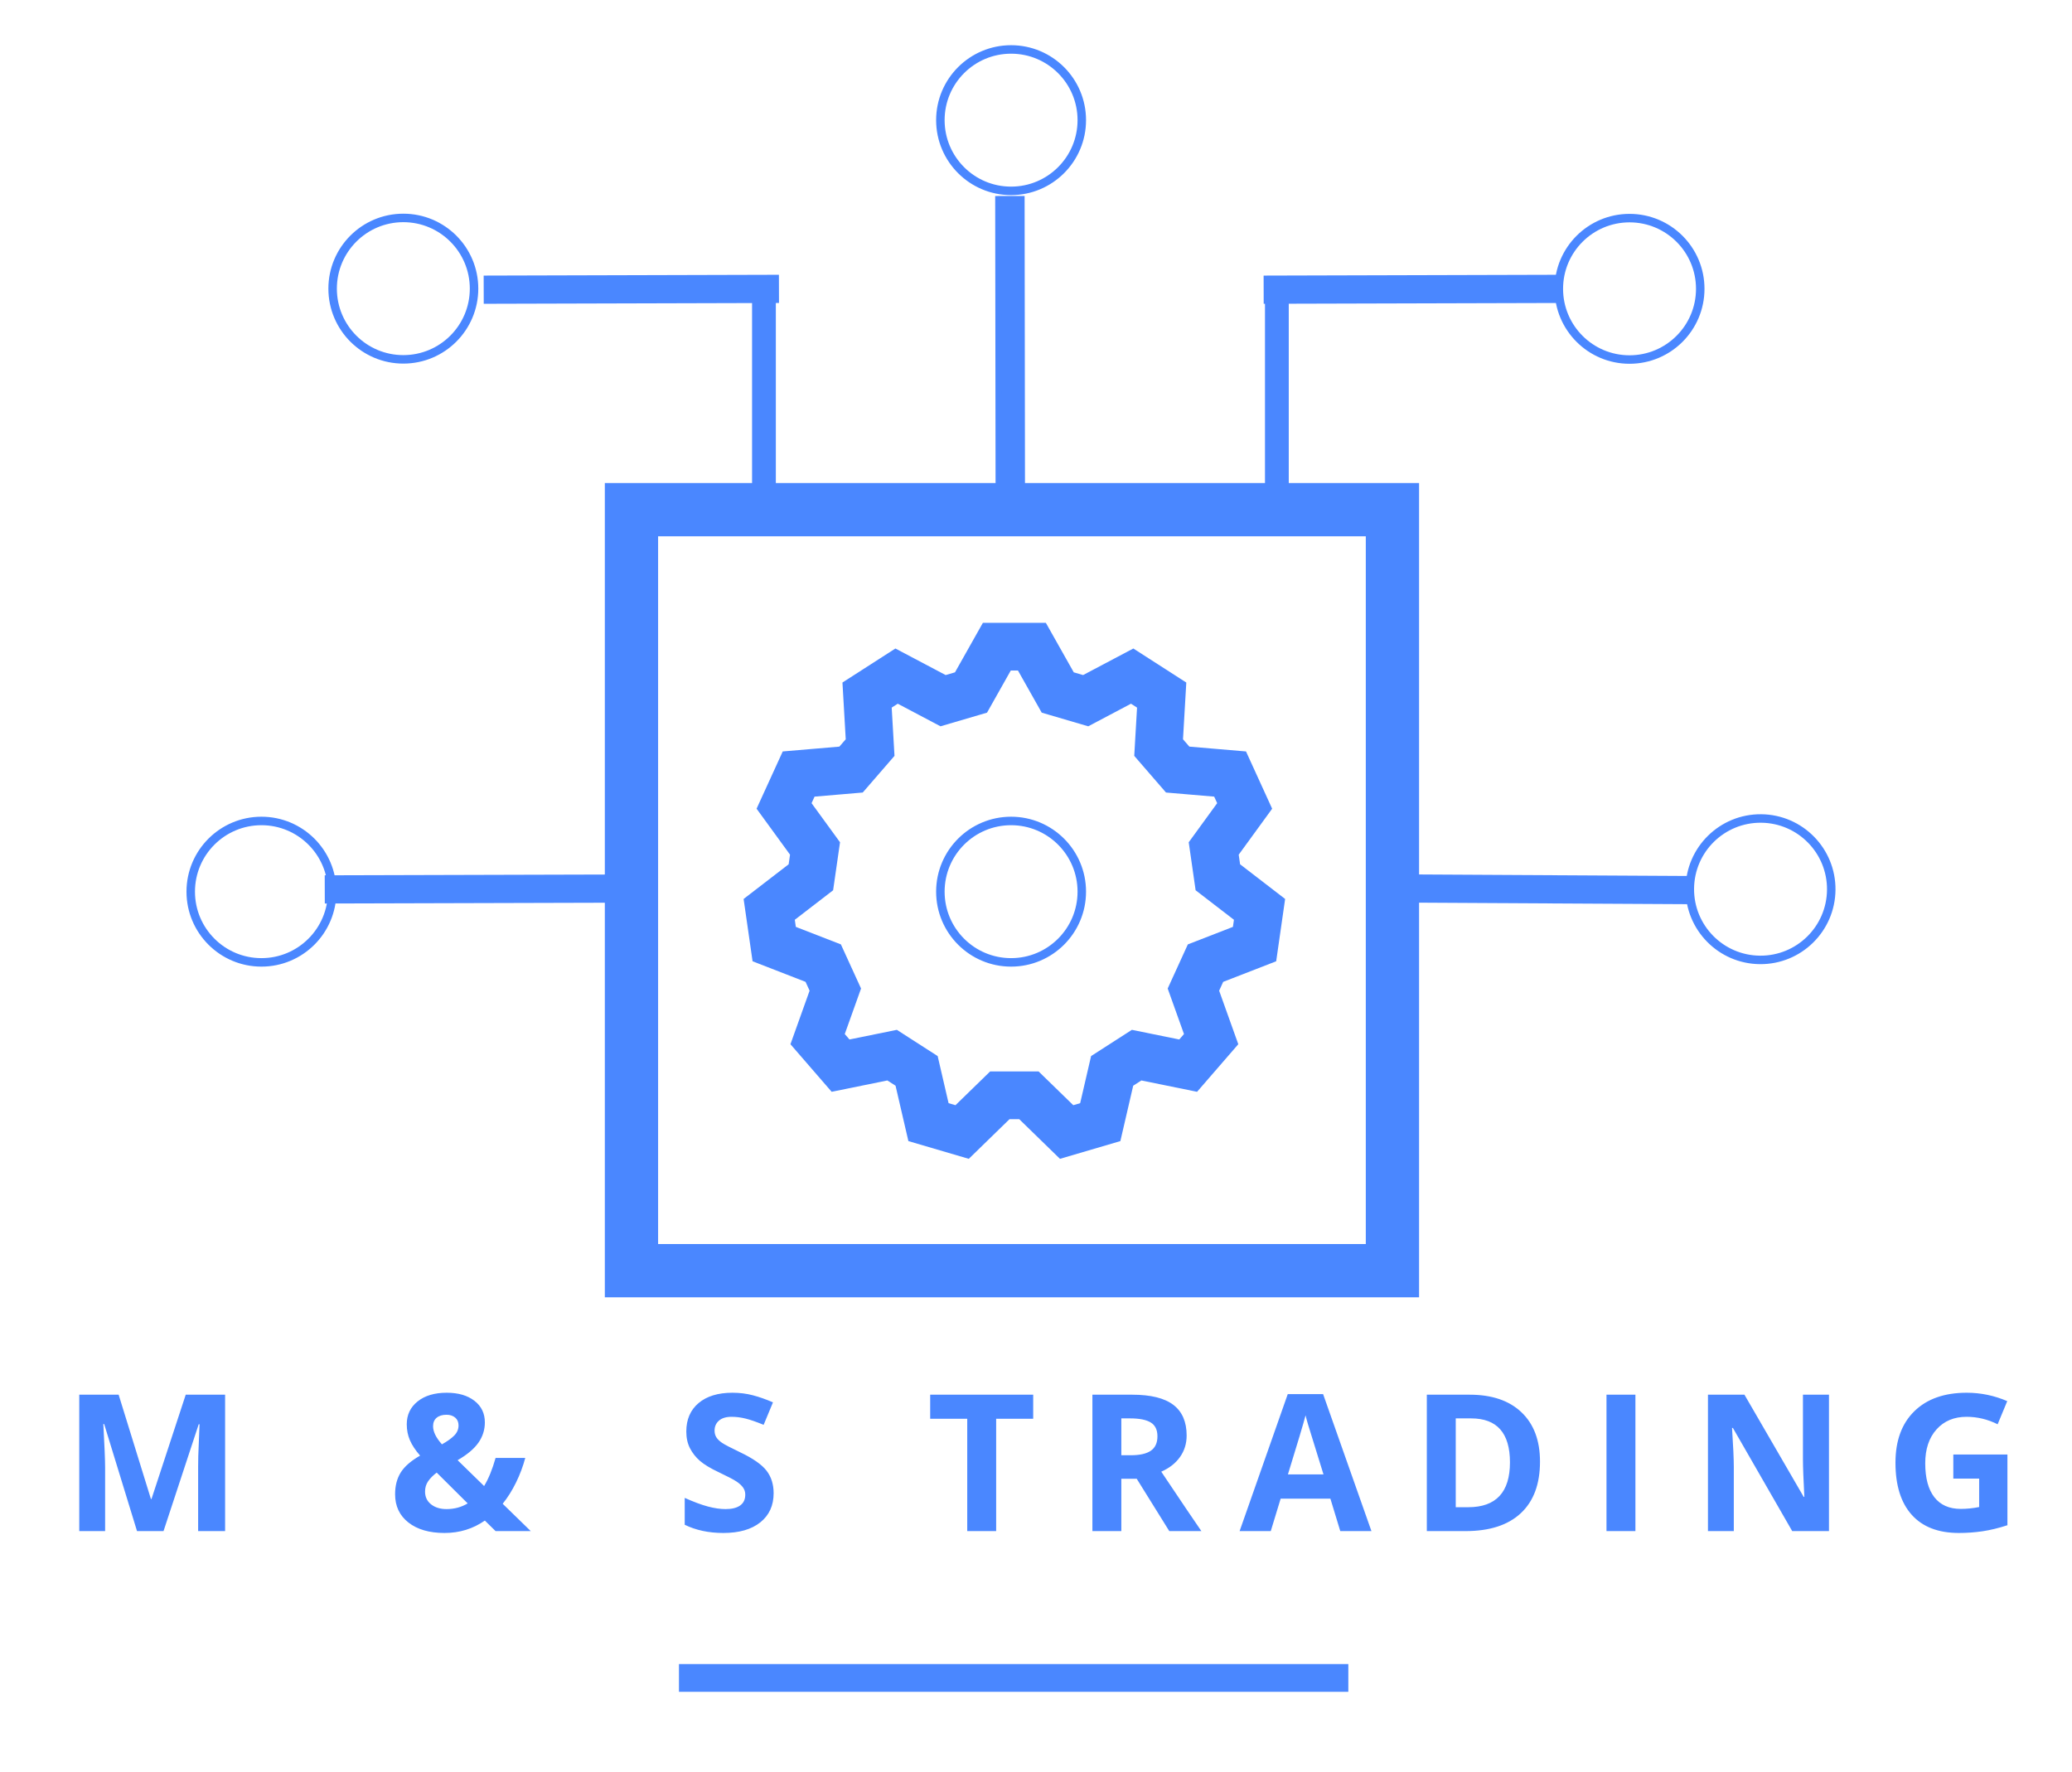 <?xml version="1.0" encoding="utf-8"?>
<!-- Generator: SketchAPI 2022.10.18.0 https://api.sketch.io -->
<svg version="1.1" xmlns="http://www.w3.org/2000/svg" xmlns:xlink="http://www.w3.org/1999/xlink" xmlns:sketchjs="https://sketch.io/dtd/" sketchjs:metadata="eyJuYW1lIjoiRHJhd2luZyIsInN1cmZhY2UiOnsiaXNQYWludCI6dHJ1ZSwibWV0aG9kIjoiZmlsbCIsImJsZW5kIjoibm9ybWFsIiwiZW5hYmxlZCI6dHJ1ZSwib3BhY2l0eSI6MSwidHlwZSI6InBhdHRlcm4iLCJwYXR0ZXJuIjp7InR5cGUiOiJwYXR0ZXJuIiwicmVmbGVjdCI6Im5vLXJlZmxlY3QiLCJyZXBlYXQiOiJyZXBlYXQiLCJzbW9vdGhpbmciOmZhbHNlLCJzcmMiOiJ0cmFuc3BhcmVudExpZ2h0Iiwic3giOjEsInN5IjoxLCJ4MCI6MC41LCJ4MSI6MSwieTAiOjAuNSwieTEiOjF9LCJpc0ZpbGwiOnRydWV9LCJjbGlwUGF0aCI6eyJlbmFibGVkIjp0cnVlLCJzdHlsZSI6eyJzdHJva2VTdHlsZSI6ImJsYWNrIiwibGluZVdpZHRoIjoxfX0sImRlc2NyaXB0aW9uIjoiTWFkZSB3aXRoIFNrZXRjaHBhZCIsIm1ldGFkYXRhIjp7fSwiZXhwb3J0RFBJIjozMDAsImV4cG9ydEZvcm1hdCI6InN2ZyIsImV4cG9ydFF1YWxpdHkiOjAuOTUsInVuaXRzIjoicHgiLCJ3aWR0aCI6NTA0LCJoZWlnaHQiOjQzMSwicGFnZXMiOlt7IndpZHRoIjo1MDQsImhlaWdodCI6NDMxfV0sInV1aWQiOiJiMThmMDFiMS00ODM2LTQ4ZTgtOThlMy1hYTEzNjhhYTRlNzkifQ==" width="504" height="431" viewBox="0 0 504 431">
<g style="mix-blend-mode: source-over;" sketchjs:tool="fancyText" transform="matrix(1.162,0,0,1.162,7.175,331.988)">
	<g sketchjs:uid="1">
		<g sketchjs:uid="2" style="paint-order: stroke fill markers;">
			<path d="M 28.055 34.8L 22.509 34.8L 15.634 12.398L 15.458 12.398Q 15.829 19.234 15.829 21.519L 15.829 21.519L 15.829 34.8L 10.419 34.8L 10.419 6.245L 18.661 6.245L 25.419 28.081L 25.536 28.081L 32.704 6.245L 40.946 6.245L 40.946 34.8L 35.302 34.8L 35.302 21.284Q 35.302 20.327 35.331 19.077Q 35.36 17.827 35.595 12.437L 35.595 12.437L 35.419 12.437L 28.055 34.8ZZM 99.052 29.077L 104.93 34.8L 97.567 34.8L 95.321 32.593Q 91.591 35.191 86.884 35.191L 86.884 35.191Q 82.118 35.191 79.325 33.003Q 76.532 30.816 76.532 27.085L 76.532 27.085Q 76.532 24.409 77.714 22.525Q 78.895 20.64 81.766 18.999L 81.766 18.999Q 80.302 17.32 79.638 15.786Q 78.973 14.253 78.973 12.437L 78.973 12.437Q 78.973 9.468 81.249 7.652Q 83.524 5.835 87.333 5.835L 87.333 5.835Q 90.966 5.835 93.143 7.525Q 95.321 9.214 95.321 12.046L 95.321 12.046Q 95.321 14.37 93.973 16.294Q 92.626 18.218 89.618 19.956L 89.618 19.956L 95.165 25.366Q 96.552 23.081 97.567 19.487L 97.567 19.487L 103.778 19.487Q 103.075 22.124 101.845 24.634Q 100.614 27.144 99.052 29.077L 99.052 29.077ZZM 82.802 26.519L 82.802 26.519Q 82.802 28.198 84.061 29.195Q 85.321 30.191 87.294 30.191L 87.294 30.191Q 89.755 30.191 91.727 28.999L 91.727 28.999L 85.243 22.554Q 84.11 23.413 83.456 24.351Q 82.802 25.288 82.802 26.519ZZM 89.813 12.671L 89.813 12.671Q 89.813 11.636 89.11 11.04Q 88.407 10.445 87.294 10.445L 87.294 10.445Q 85.985 10.445 85.233 11.07Q 84.481 11.695 84.481 12.847L 84.481 12.847Q 84.481 14.566 86.337 16.636L 86.337 16.636Q 88.016 15.698 88.915 14.79Q 89.813 13.882 89.813 12.671ZZM 155.77 26.87L 155.77 26.87Q 155.77 30.737 152.987 32.964Q 150.204 35.191 145.243 35.191L 145.243 35.191Q 140.673 35.191 137.157 33.472L 137.157 33.472L 137.157 27.847Q 140.048 29.136 142.05 29.663Q 144.052 30.191 145.712 30.191L 145.712 30.191Q 147.704 30.191 148.768 29.429Q 149.833 28.667 149.833 27.163L 149.833 27.163Q 149.833 26.323 149.364 25.669Q 148.895 25.015 147.987 24.409Q 147.079 23.804 144.286 22.476L 144.286 22.476Q 141.669 21.245 140.36 20.112Q 139.052 18.98 138.27 17.476Q 137.489 15.972 137.489 13.96L 137.489 13.96Q 137.489 10.171 140.057 8.003Q 142.626 5.835 147.157 5.835L 147.157 5.835Q 149.384 5.835 151.405 6.362Q 153.427 6.89 155.634 7.847L 155.634 7.847L 153.68 12.554Q 151.395 11.616 149.901 11.245Q 148.407 10.874 146.962 10.874L 146.962 10.874Q 145.243 10.874 144.325 11.675Q 143.407 12.476 143.407 13.765L 143.407 13.765Q 143.407 14.566 143.778 15.161Q 144.149 15.757 144.96 16.314Q 145.77 16.87 148.798 18.316L 148.798 18.316Q 152.802 20.23 154.286 22.154Q 155.77 24.077 155.77 26.87ZZM 202.352 11.284L 202.352 34.8L 196.298 34.8L 196.298 11.284L 188.544 11.284L 188.544 6.245L 210.106 6.245L 210.106 11.284L 202.352 11.284ZZM 228.555 11.206L 228.555 18.921L 230.509 18.921Q 233.38 18.921 234.747 17.964Q 236.114 17.007 236.114 14.956L 236.114 14.956Q 236.114 12.925 234.718 12.066Q 233.321 11.206 230.391 11.206L 230.391 11.206L 228.555 11.206ZZM 231.778 23.843L 228.555 23.843L 228.555 34.8L 222.501 34.8L 222.501 6.245L 230.821 6.245Q 236.641 6.245 239.434 8.364Q 242.227 10.484 242.227 14.8L 242.227 14.8Q 242.227 17.32 240.841 19.282Q 239.454 21.245 236.915 22.359L 236.915 22.359Q 243.36 31.987 245.313 34.8L 245.313 34.8L 238.595 34.8L 231.778 23.843ZZM 280.911 34.8L 274.388 34.8L 272.317 28.003L 261.907 28.003L 259.837 34.8L 253.313 34.8L 263.391 6.128L 270.794 6.128L 280.911 34.8ZZM 263.43 22.925L 270.872 22.925Q 268.001 13.687 267.639 12.476Q 267.278 11.265 267.122 10.562L 267.122 10.562Q 266.477 13.062 263.43 22.925L 263.43 22.925ZZM 316.196 20.249L 316.196 20.249Q 316.196 27.3 312.182 31.05Q 308.169 34.8 300.591 34.8L 300.591 34.8L 292.505 34.8L 292.505 6.245L 301.47 6.245Q 308.462 6.245 312.329 9.937Q 316.196 13.628 316.196 20.249ZZM 309.907 20.405L 309.907 20.405Q 309.907 11.206 301.782 11.206L 301.782 11.206L 298.559 11.206L 298.559 29.8L 301.157 29.8Q 309.907 29.8 309.907 20.405ZZM 336.169 34.8L 330.114 34.8L 330.114 6.245L 336.169 6.245L 336.169 34.8ZZM 376.688 6.245L 376.688 34.8L 368.993 34.8L 356.571 13.198L 356.395 13.198Q 356.766 18.921 356.766 21.362L 356.766 21.362L 356.766 34.8L 351.356 34.8L 351.356 6.245L 358.993 6.245L 371.395 27.632L 371.532 27.632Q 371.239 22.066 371.239 19.761L 371.239 19.761L 371.239 6.245L 376.688 6.245ZZM 402.716 23.804L 402.716 18.765L 414.044 18.765L 414.044 33.57Q 411.29 34.468 408.858 34.829Q 406.427 35.191 403.888 35.191L 403.888 35.191Q 397.423 35.191 394.014 31.392Q 390.606 27.593 390.606 20.484L 390.606 20.484Q 390.606 13.57 394.561 9.702Q 398.516 5.835 405.528 5.835L 405.528 5.835Q 409.923 5.835 414.005 7.593L 414.005 7.593L 411.993 12.437Q 408.868 10.874 405.489 10.874L 405.489 10.874Q 401.563 10.874 399.2 13.511Q 396.837 16.148 396.837 20.601L 396.837 20.601Q 396.837 25.249 398.741 27.7Q 400.645 30.152 404.278 30.152L 404.278 30.152Q 406.173 30.152 408.126 29.761L 408.126 29.761L 408.126 23.804L 402.716 23.804Z" sketchjs:uid="3" style="fill: #4a87ff;"/>
		</g>
	</g>
</g>
<g style="mix-blend-mode: source-over;" sketchjs:tool="fancyText" transform="matrix(1.162,0,0,1.162,72.272,308.739)">
	<g sketchjs:uid="1">
		<g sketchjs:uid="2" style="paint-order: stroke fill markers;">
			<path d="M 115.212 82.637L 115.212 88.447L 79.934 88.447L 79.934 82.637L 115.212 82.637ZZM 150.159 82.637L 150.159 88.447L 114.88 88.447L 114.88 82.637L 150.159 82.637ZZM 185.105 82.637L 185.105 88.447L 149.827 88.447L 149.827 82.637L 185.105 82.637ZZM 220.051 82.637L 220.051 88.447L 184.773 88.447L 184.773 82.637L 220.051 82.637Z" sketchjs:uid="3" style="fill: #4a87ff;"/>
		</g>
	</g>
</g>
<path style="fill: none; stroke: #4a87ff; mix-blend-mode: source-over; stroke-dasharray: none; stroke-dashoffset: 0; stroke-linecap: round; stroke-linejoin: miter; stroke-miterlimit: 4; stroke-opacity: 1; stroke-width: 7; vector-effect: non-scaling-stroke;" sketchjs:tool="square" d="M0 0 L100 0 100 100 0 100 z" transform="matrix(1.851,0,0,1.851,153.6,123.975)"/>
<path style="fill: #4a87ff; stroke: #4a87ff; mix-blend-mode: source-over; paint-order: stroke fill markers; fill-opacity: 1; stroke-dasharray: none; stroke-dashoffset: 0; stroke-linecap: round; stroke-linejoin: miter; stroke-miterlimit: 4; stroke-opacity: 1; stroke-width: 2; vector-effect: non-scaling-stroke;" sketchjs:tool="rectangle" d="M0 0 L97.196 0 97.196 7.477 0 7.477 z" transform="matrix(0.724,-0.002,0.002,0.724,79.713,213.631)"/>
<path style="fill: none; stroke: #4a87ff; mix-blend-mode: source-over; stroke-dasharray: none; stroke-dashoffset: 0; stroke-linecap: round; stroke-linejoin: miter; stroke-miterlimit: 4; stroke-opacity: 1; stroke-width: 6; vector-effect: non-scaling-stroke;" sketchjs:tool="circle" d="M50 0 C77.614 0 100 22.386 100 50 100 77.614 77.614 100 50 100 22.386 100 0 77.614 0 50 0 22.386 22.386 0 50 0 z" transform="matrix(0.344,0,0,0.344,46.394,199.689)"/>
<path style="fill: #4a87ff; stroke: #4a87ff; mix-blend-mode: source-over; paint-order: stroke fill markers; fill-opacity: 1; stroke-dasharray: none; stroke-dashoffset: 0; stroke-linecap: round; stroke-linejoin: miter; stroke-miterlimit: 4; stroke-opacity: 1; stroke-width: 4; vector-effect: non-scaling-stroke;" sketchjs:tool="rectangle" d="M0 0 L97.196 0 97.196 7.477 0 7.477 z" transform="matrix(0,0.504,-0.504,0,187.712,70.528)"/>
<path style="fill: #4a87ff; stroke: #4a87ff; mix-blend-mode: source-over; paint-order: stroke fill markers; fill-opacity: 1; stroke-dasharray: none; stroke-dashoffset: 0; stroke-linecap: round; stroke-linejoin: miter; stroke-miterlimit: 4; stroke-opacity: 1; stroke-width: 2; vector-effect: non-scaling-stroke;" sketchjs:tool="rectangle" d="M0 0 L97.196 0 97.196 7.477 0 7.477 z" transform="matrix(0.724,-0.002,0.002,0.724,118.374,67.756)"/>
<path style="fill: none; stroke: #4a87ff; mix-blend-mode: source-over; stroke-dasharray: none; stroke-dashoffset: 0; stroke-linecap: round; stroke-linejoin: miter; stroke-miterlimit: 4; stroke-opacity: 1; stroke-width: 6; vector-effect: non-scaling-stroke;" sketchjs:tool="circle" d="M50 0 C77.614 0 100 22.386 100 50 100 77.614 77.614 100 50 100 22.386 100 0 77.614 0 50 0 22.386 22.386 0 50 0 z" transform="matrix(0.344,0,0,0.344,80.909,53.009)"/>
<path style="fill: #4a87ff; stroke: #4a87ff; mix-blend-mode: source-over; paint-order: stroke fill markers; fill-opacity: 1; stroke-dasharray: none; stroke-dashoffset: 0; stroke-linecap: round; stroke-linejoin: miter; stroke-miterlimit: 4; stroke-opacity: 1; stroke-width: 2; vector-effect: non-scaling-stroke;" sketchjs:tool="rectangle" d="M0 0 L97.196 0 97.196 7.477 0 7.477 z" transform="matrix(0.001,0.755,-0.755,0.001,248.474,48.426)"/>
<path style="fill: none; stroke: #4a87ff; mix-blend-mode: source-over; stroke-dasharray: none; stroke-dashoffset: 0; stroke-linecap: round; stroke-linejoin: miter; stroke-miterlimit: 4; stroke-opacity: 1; stroke-width: 6; vector-effect: non-scaling-stroke;" sketchjs:tool="circle" d="M50 0 C77.614 0 100 22.386 100 50 100 77.614 77.614 100 50 100 22.386 100 0 77.614 0 50 0 22.386 22.386 0 50 0 z" transform="matrix(0.344,0,0,0.344,228.739,12.026)"/>
<path style="fill: #4a87ff; stroke: #4a87ff; mix-blend-mode: source-over; paint-order: stroke fill markers; fill-opacity: 1; stroke-dasharray: none; stroke-dashoffset: 0; stroke-linecap: round; stroke-linejoin: miter; stroke-miterlimit: 4; stroke-opacity: 1; stroke-width: 2; vector-effect: non-scaling-stroke;" sketchjs:tool="rectangle" d="M0 0 L97.196 0 97.196 7.477 0 7.477 z" transform="matrix(-0.724,-0.004,0.004,-0.724,410.921,219.211)"/>
<path style="fill: none; stroke: #4a87ff; mix-blend-mode: source-over; stroke-dasharray: none; stroke-dashoffset: 0; stroke-linecap: round; stroke-linejoin: miter; stroke-miterlimit: 4; stroke-opacity: 1; stroke-width: 6; vector-effect: non-scaling-stroke;" sketchjs:tool="circle" d="M50 0 C77.614 0 100 22.386 100 50 100 77.614 77.614 100 50 100 22.386 100 0 77.614 0 50 0 22.386 22.386 0 50 0 z" transform="matrix(-0.344,-0.003,0.003,-0.344,445.289,233.638)"/>
<path style="fill: #4a87ff; stroke: #4a87ff; mix-blend-mode: source-over; paint-order: stroke fill markers; fill-opacity: 1; stroke-dasharray: none; stroke-dashoffset: 0; stroke-linecap: round; stroke-linejoin: miter; stroke-miterlimit: 4; stroke-opacity: 1; stroke-width: 4; vector-effect: non-scaling-stroke;" sketchjs:tool="rectangle" d="M0 0 L97.196 0 97.196 7.477 0 7.477 z" transform="matrix(0,0.504,-0.504,0,312.475,70.147)"/>
<path style="fill: #4a87ff; stroke: #4a87ff; mix-blend-mode: source-over; paint-order: stroke fill markers; fill-opacity: 1; stroke-dasharray: none; stroke-dashoffset: 0; stroke-linecap: round; stroke-linejoin: miter; stroke-miterlimit: 4; stroke-opacity: 1; stroke-width: 2; vector-effect: non-scaling-stroke;" sketchjs:tool="rectangle" d="M0 0 L97.196 0 97.196 7.477 0 7.477 z" transform="matrix(0.724,-0.002,0.002,0.724,308.091,67.756)"/>
<path style="fill: none; stroke: #4a87ff; mix-blend-mode: source-over; stroke-dasharray: none; stroke-dashoffset: 0; stroke-linecap: round; stroke-linejoin: miter; stroke-miterlimit: 4; stroke-opacity: 1; stroke-width: 6; vector-effect: non-scaling-stroke;" sketchjs:tool="circle" d="M50 0 C77.614 0 100 22.386 100 50 100 77.614 77.614 100 50 100 22.386 100 0 77.614 0 50 0 22.386 22.386 0 50 0 z" transform="matrix(0.344,0,0,0.344,379.174,53.053)"/>
<path style="fill: none; stroke: #4a87ff; mix-blend-mode: source-over; stroke-dasharray: none; stroke-dashoffset: 0; stroke-linecap: round; stroke-linejoin: miter; stroke-miterlimit: 4; stroke-opacity: 1; stroke-width: 7.16; vector-effect: non-scaling-stroke;" sketchjs:tool="gear" d="M34.252 0.094 L39.514 0.094 43.39 6.97 47.581 8.2 54.559 4.512 58.986 7.357 58.529 15.236 61.389 18.537 69.254 19.207 71.44 23.994 66.796 30.376 67.417 34.699 73.671 39.514 72.923 44.723 65.565 47.581 63.751 51.554 66.409 58.986 62.963 62.963 55.228 61.389 51.554 63.751 49.772 71.44 44.723 72.923 39.067 67.417 34.699 67.417 29.043 72.923 23.994 71.44 22.212 63.751 18.537 61.389 10.803 62.963 7.357 58.986 10.015 51.554 8.2 47.581 0.843 44.723 0.094 39.514 6.348 34.699 6.97 30.376 2.325 23.994 4.512 19.207 12.376 18.537 15.236 15.236 14.78 7.357 19.207 4.512 26.185 8.2 30.376 6.97 z" transform="matrix(1.621,0,0,1.621,186.952,157.142)"/>
<path style="fill: none; stroke: #4a87ff; mix-blend-mode: source-over; stroke-dasharray: none; stroke-dashoffset: 0; stroke-linecap: round; stroke-linejoin: miter; stroke-miterlimit: 4; stroke-opacity: 1; stroke-width: 6; vector-effect: non-scaling-stroke;" sketchjs:tool="circle" d="M50 0 C77.614 0 100 22.386 100 50 100 77.614 77.614 100 50 100 22.386 100 0 77.614 0 50 0 22.386 22.386 0 50 0 z" transform="matrix(0.344,0,0,0.344,228.739,199.689)"/>
</svg>